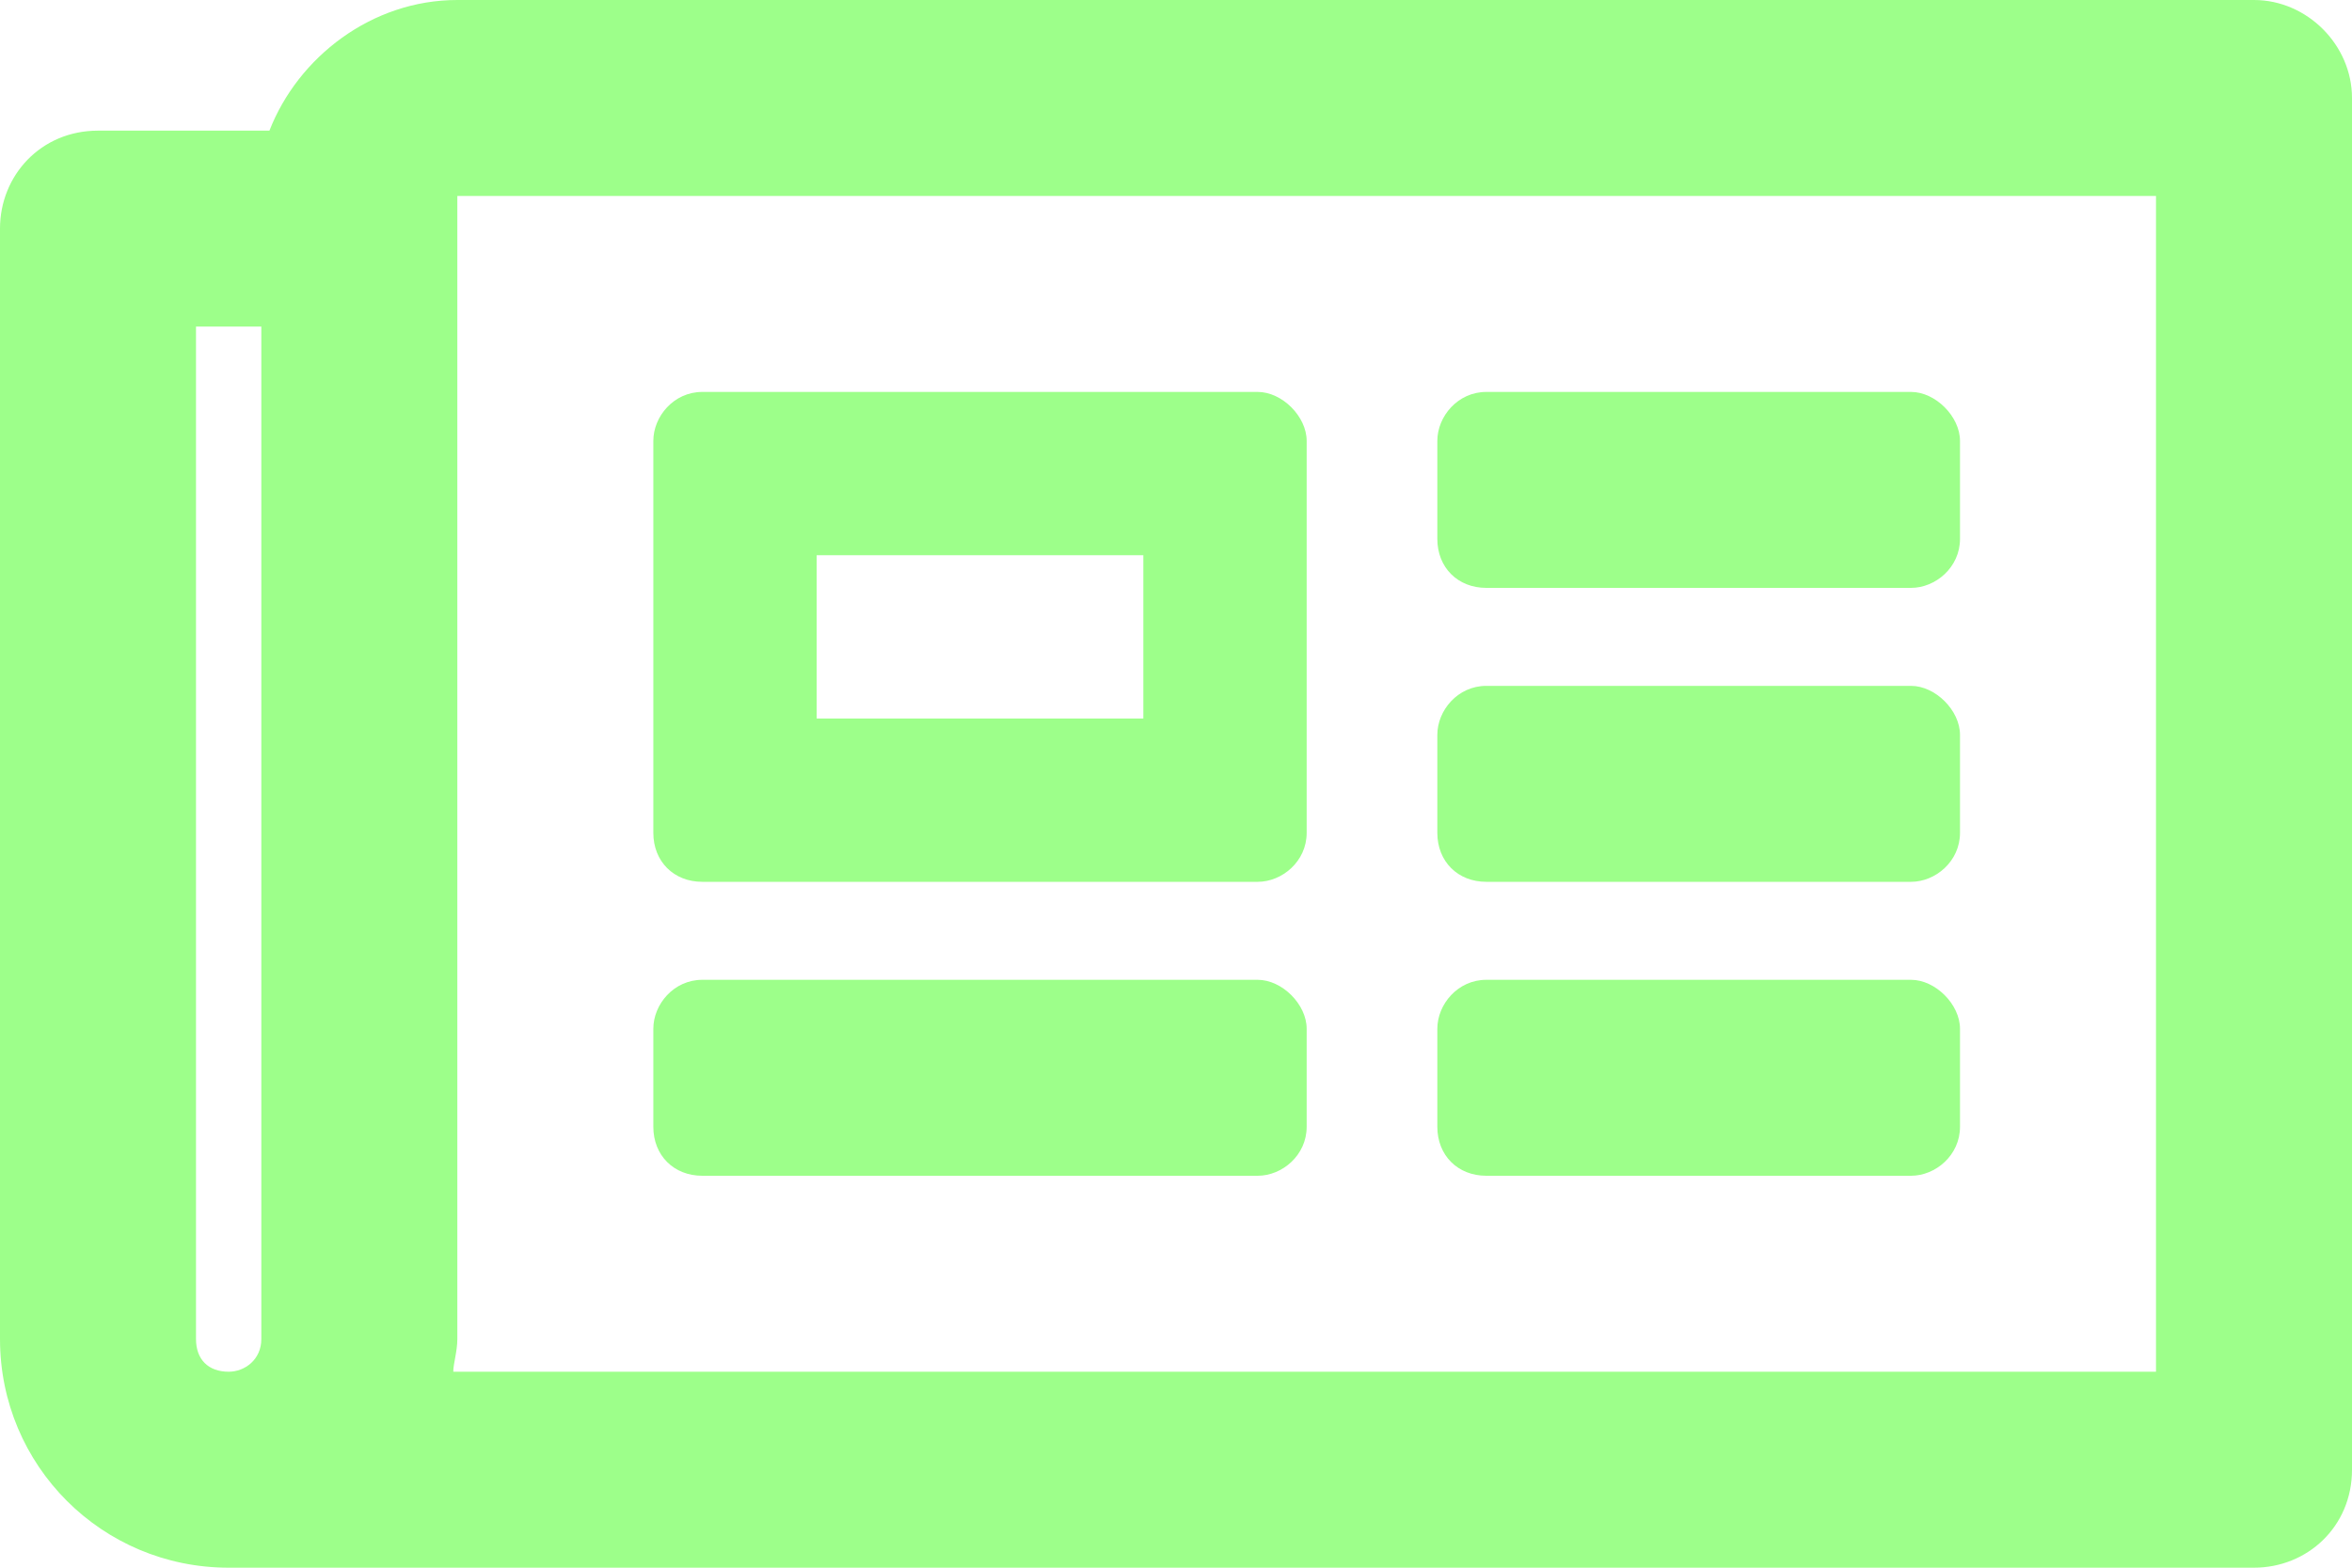 <svg width="18" height="12" viewBox="0 0 18 12" fill="none" xmlns="http://www.w3.org/2000/svg">
<path d="M17.25 0H3.5C2.844 0 2.281 0.438 2.062 1H0.75C0.312 1 0 1.344 0 1.75V10.25C0 11.219 0.781 12 1.75 12H17.25C17.656 12 18 11.688 18 11.25V0.75C18 0.344 17.656 0 17.25 0ZM1.5 10.25V2.5H2V10.25C2 10.406 1.875 10.5 1.75 10.5C1.594 10.5 1.5 10.406 1.5 10.25ZM16.5 10.5H3.469C3.469 10.438 3.5 10.344 3.5 10.25V1.5H16.5V10.5ZM5.375 6.75H9.625C9.812 6.75 10 6.594 10 6.375V3.375C10 3.188 9.812 3 9.625 3H5.375C5.156 3 5 3.188 5 3.375V6.375C5 6.594 5.156 6.75 5.375 6.75ZM6.25 4.25H8.75V5.5H6.25V4.25ZM5 8.625C5 8.844 5.156 9 5.375 9H9.625C9.812 9 10 8.844 10 8.625V7.875C10 7.688 9.812 7.5 9.625 7.5H5.375C5.156 7.5 5 7.688 5 7.875V8.625ZM11 8.625C11 8.844 11.156 9 11.375 9H14.625C14.812 9 15 8.844 15 8.625V7.875C15 7.688 14.812 7.5 14.625 7.5H11.375C11.156 7.5 11 7.688 11 7.875V8.625ZM11 4.125C11 4.344 11.156 4.5 11.375 4.5H14.625C14.812 4.5 15 4.344 15 4.125V3.375C15 3.188 14.812 3 14.625 3H11.375C11.156 3 11 3.188 11 3.375V4.125ZM11 6.375C11 6.594 11.156 6.75 11.375 6.75H14.625C14.812 6.75 15 6.594 15 6.375V5.625C15 5.438 14.812 5.25 14.625 5.25H11.375C11.156 5.25 11 5.438 11 5.625V6.375Z" fill="#9DFF8A"/>
</svg>
